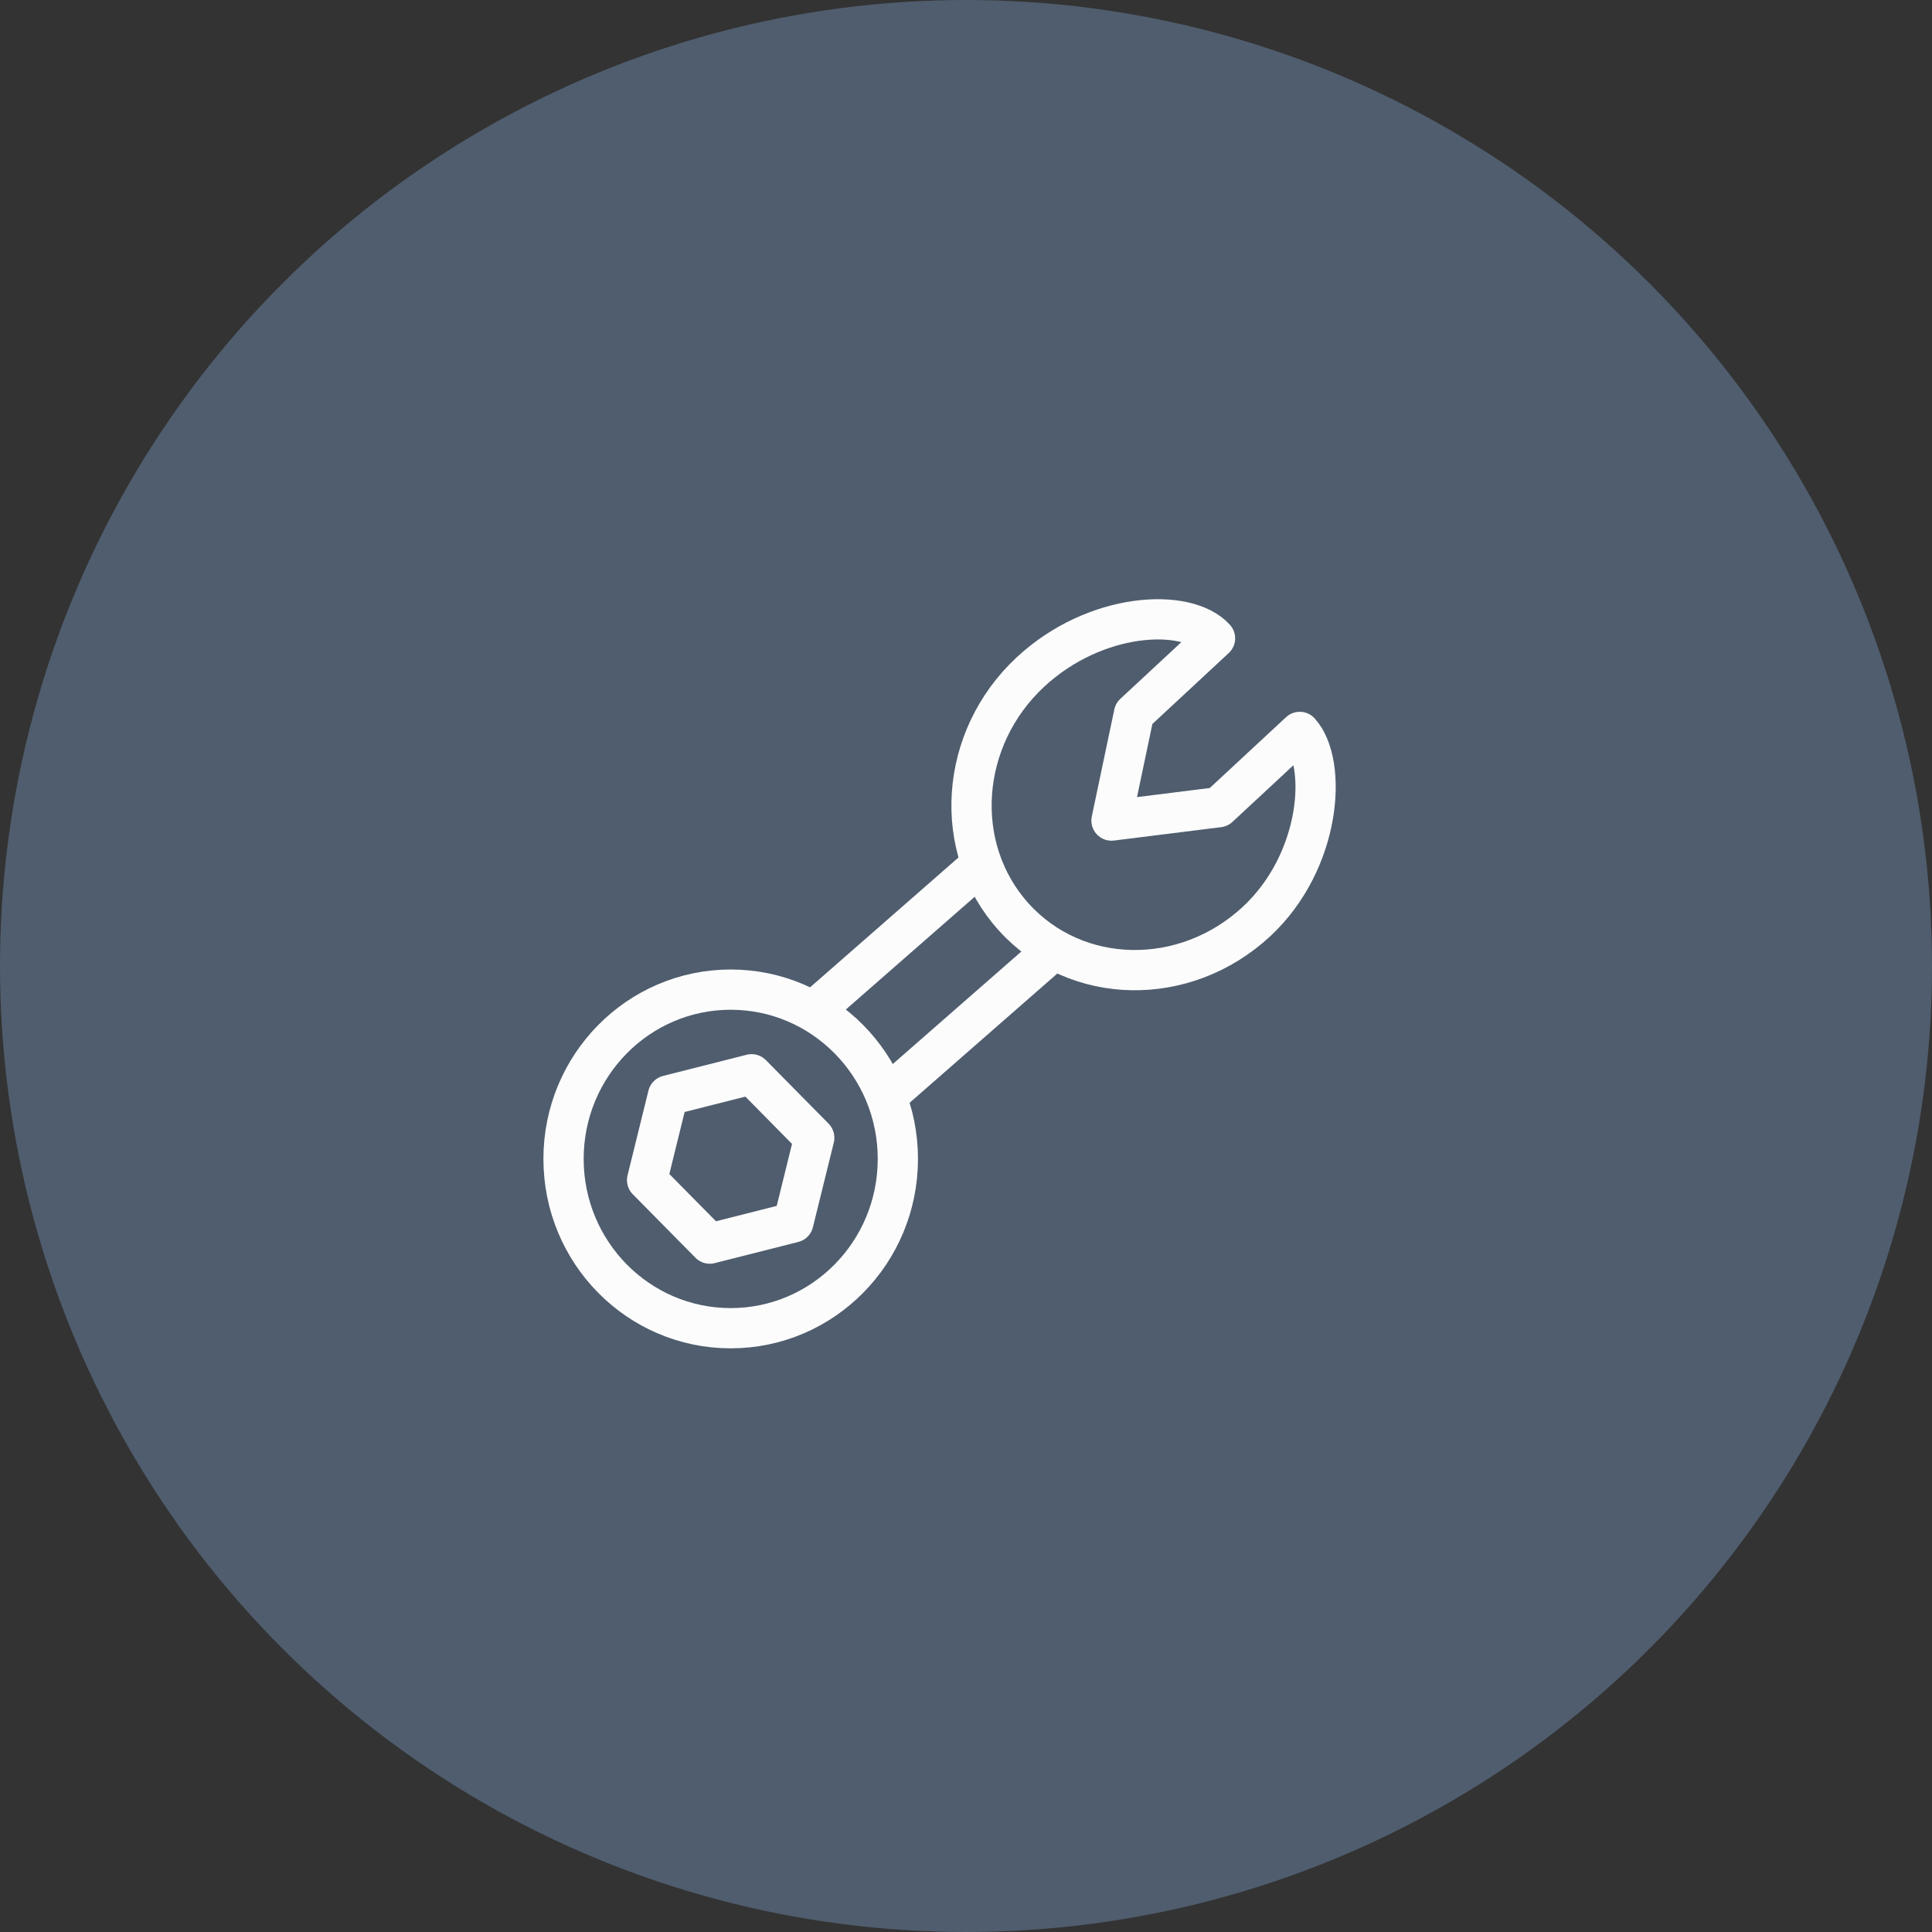 <svg width="48" height="48" viewBox="0 0 48 48" fill="none" xmlns="http://www.w3.org/2000/svg">
<rect x="0" y="0" width="48" height="48" fill="#333333" stroke="none"/>
<circle cx="24" cy="24" r="24" fill="#4F5D6E"/>
<path d="M20.23 28.268L18.673 26.69L16.596 27.216L16.077 29.32L17.634 30.897L19.711 30.371L20.23 28.268Z" stroke="#FCFCFC" stroke-linecap="round" stroke-linejoin="round"/>
<path d="M25.189 22.786C26.739 24.498 29.438 24.547 31.218 22.895C32.828 21.398 32.994 18.959 32.292 18.184L30.279 20.054L27.615 20.387L28.174 17.729L30.187 15.859C29.485 15.084 27.214 15.198 25.603 16.694C23.824 18.346 23.638 21.074 25.189 22.786Z" stroke="#FCFCFC" stroke-linecap="round" stroke-linejoin="round"/>
<path d="M21.824 27.412L26.295 23.5" stroke="#FCFCFC"/>
<path d="M20.146 25.177L24.617 21.265" stroke="#FCFCFC"/>
<ellipse cx="18.154" cy="28.793" rx="4.153" ry="4.206" stroke="#FCFCFC"/>
</svg>
